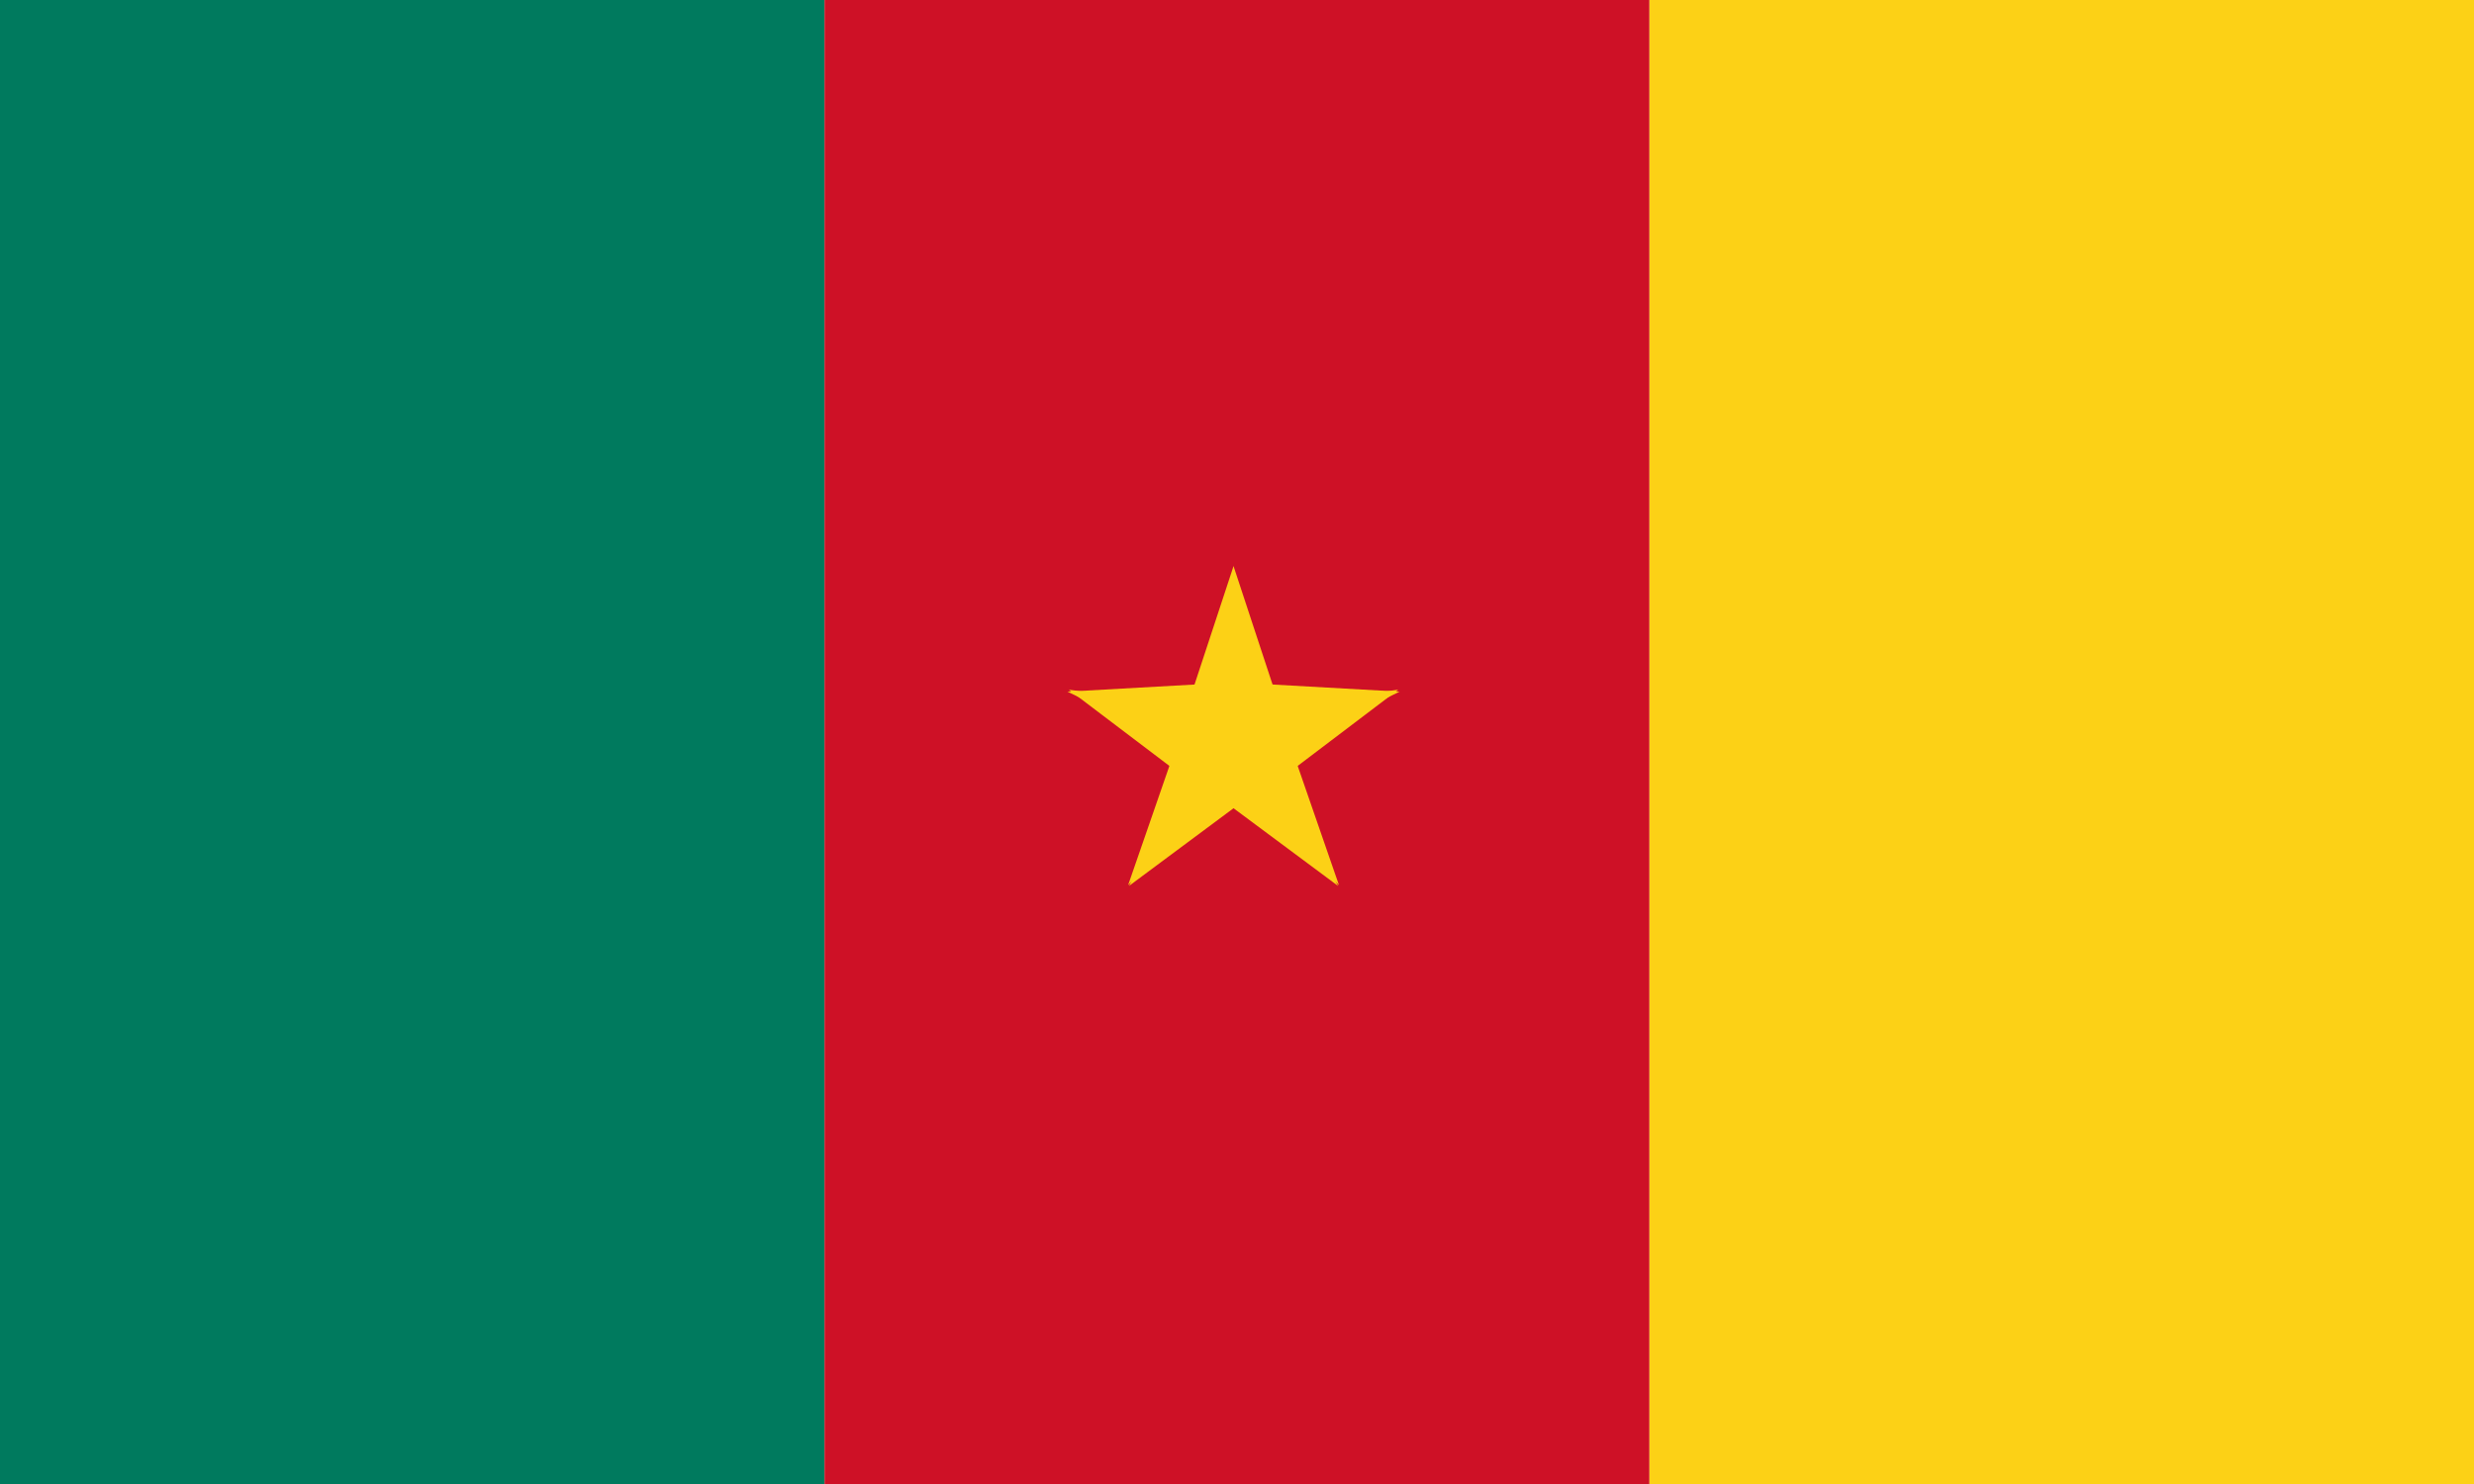 <svg width="250" height="150" viewBox="0 0 250 150" fill="none" xmlns="http://www.w3.org/2000/svg">
<g clip-path="url(#clip0_1284_61043)">
<path d="M0 0H83.32V150H0V0Z" fill="#007A5E"/>
<path d="M83.32 0H166.68V150H83.32V0Z" fill="#CE1126"/>
<path d="M166.68 0H250V150H166.68V0Z" fill="#FCD116"/>
<path d="M124.65 57.222L119.087 74.111L127.543 77L124.65 57.222Z" fill="#FCD116"/>
<path d="M124.65 57.222L130.213 74.111L121.757 77L124.65 57.222Z" fill="#FCD116"/>
<path d="M141.431 69.91L123.714 68.917L124.081 78.365L141.431 69.91Z" fill="#FCD116"/>
<path d="M141.292 69.716L127.593 80.099L121.852 72.257L141.292 69.716Z" fill="#FCD116"/>
<path d="M135.304 89.469L129.426 72.49L121.132 74.827L135.304 89.469Z" fill="#FCD116"/>
<path d="M135.213 89.549L120.715 78.769L125.523 71.684L135.213 89.549Z" fill="#FCD116"/>
<path d="M114.087 89.549L128.585 78.769L123.777 71.684L114.087 89.549Z" fill="#FCD116"/>
<path d="M113.995 89.469L119.874 72.491L128.168 74.827L113.995 89.469Z" fill="#FCD116"/>
<path d="M108.009 69.716L121.708 80.099L127.449 72.257L108.009 69.716Z" fill="#FCD116"/>
<path d="M107.87 69.91L125.587 68.917L125.22 78.365L107.87 69.91Z" fill="#FCD116"/>
</g>
<defs>
<clipPath id="clip0_1284_61043">
<rect width="250" height="150" fill="white"/>
</clipPath>
</defs>
</svg>

